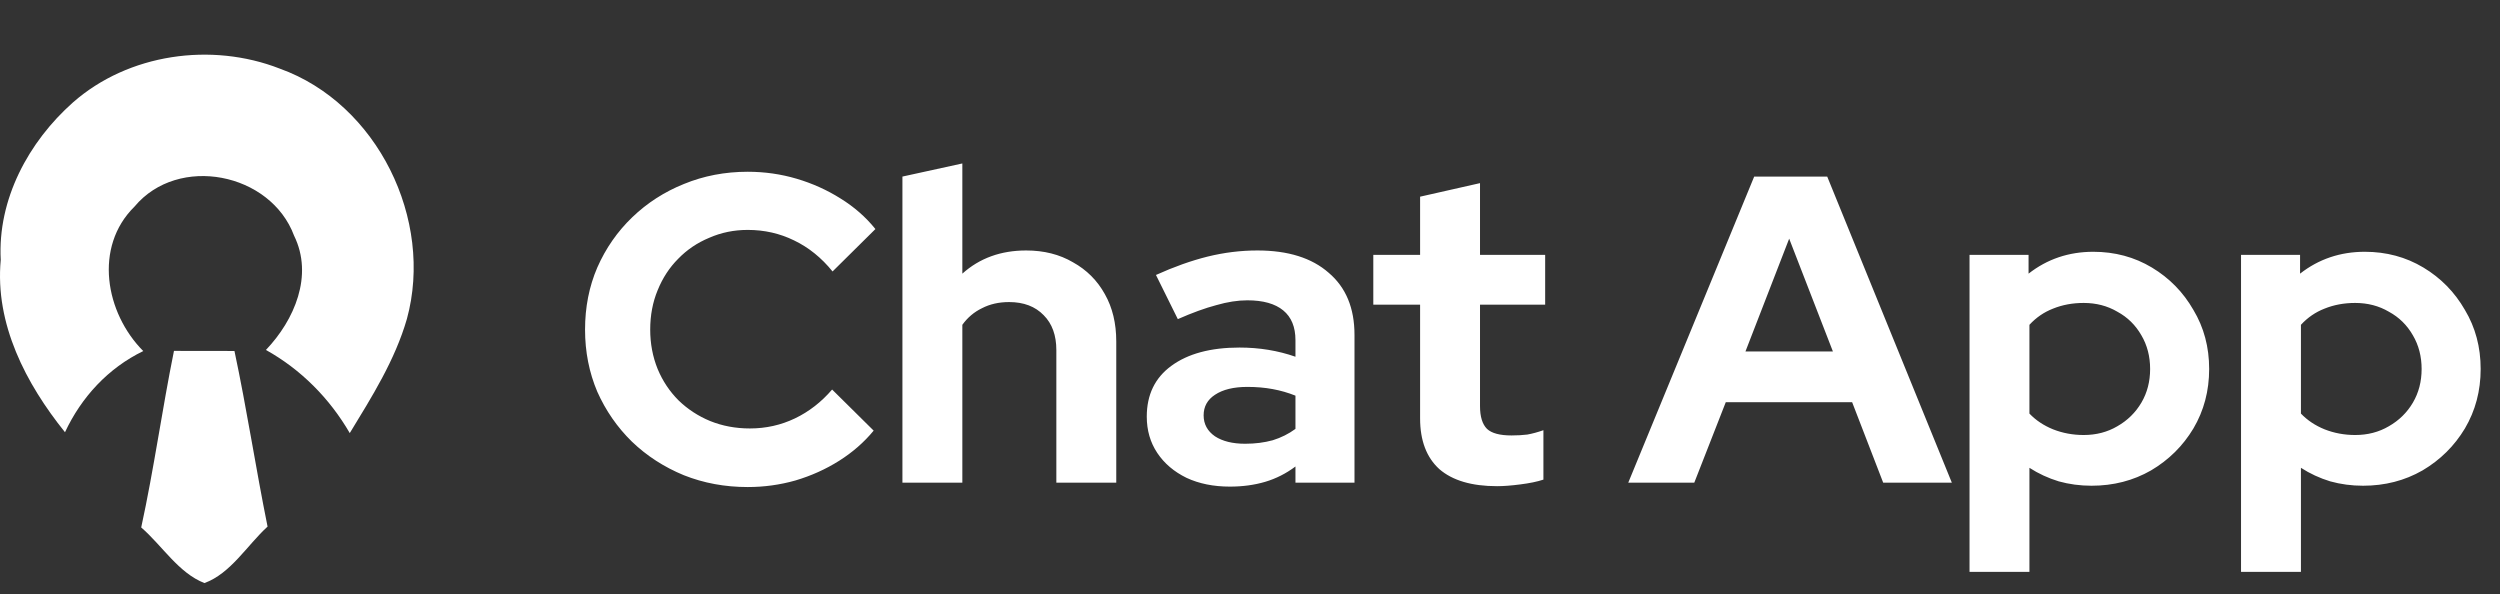 <svg width="202" height="48" viewBox="0 0 202 48" fill="none" xmlns="http://www.w3.org/2000/svg">
<rect x="0" y="0" width="202" height="48" fill="#333333" stroke="none"/>
<path d="M5.9 8.272C10.386 4.333 17.084 3.393 22.6 5.542C30.5 8.376 35.069 17.756 32.878 25.767C31.917 29.098 30.051 32.057 28.261 34.994C26.63 32.188 24.328 29.859 21.487 28.276C23.789 25.863 25.344 22.262 23.761 19.041C21.867 13.954 14.402 12.461 10.87 16.691C7.552 19.954 8.513 25.29 11.575 28.366C8.741 29.741 6.578 32.084 5.251 34.925C2.099 31.006 -0.424 26.181 0.06 20.997C-0.203 16.104 2.306 11.459 5.9 8.272Z" fill="white"/>
<path d="M11.41 42.618C12.44 37.89 13.096 33.093 14.057 28.352C15.688 28.359 17.312 28.359 18.944 28.359C19.946 33.066 20.665 37.828 21.619 42.549C19.96 44.063 18.64 46.344 16.518 47.111C14.43 46.302 13.096 44.077 11.41 42.618Z" fill="white"/>
<path d="M60.416 39.353C58.579 39.353 56.859 39.035 55.257 38.399C53.656 37.74 52.254 36.833 51.053 35.679C49.875 34.524 48.944 33.182 48.261 31.651C47.602 30.096 47.272 28.424 47.272 26.633C47.272 24.82 47.602 23.147 48.261 21.616C48.944 20.061 49.887 18.707 51.088 17.553C52.289 16.398 53.679 15.503 55.257 14.867C56.859 14.208 58.579 13.878 60.416 13.878C61.782 13.878 63.101 14.066 64.373 14.443C65.645 14.82 66.823 15.35 67.907 16.033C69.014 16.716 69.956 17.541 70.733 18.507L67.271 21.934C66.376 20.827 65.339 19.991 64.161 19.425C63.007 18.86 61.759 18.577 60.416 18.577C59.309 18.577 58.272 18.789 57.307 19.213C56.341 19.614 55.505 20.179 54.798 20.909C54.091 21.616 53.538 22.464 53.137 23.453C52.737 24.419 52.537 25.479 52.537 26.633C52.537 27.764 52.737 28.824 53.137 29.813C53.538 30.779 54.103 31.627 54.833 32.357C55.564 33.064 56.412 33.618 57.377 34.018C58.367 34.418 59.438 34.619 60.593 34.619C61.888 34.619 63.101 34.348 64.232 33.806C65.363 33.264 66.364 32.487 67.235 31.474L70.592 34.795C69.815 35.738 68.884 36.55 67.801 37.233C66.717 37.916 65.539 38.446 64.267 38.823C63.019 39.177 61.735 39.353 60.416 39.353ZM72.916 39V14.267L77.757 13.207V22.111C79.146 20.862 80.866 20.238 82.915 20.238C84.352 20.238 85.612 20.556 86.696 21.192C87.803 21.804 88.663 22.664 89.275 23.771C89.888 24.855 90.194 26.127 90.194 27.587V39H85.353V28.294C85.353 27.093 85.012 26.15 84.329 25.467C83.646 24.761 82.715 24.407 81.537 24.407C80.713 24.407 79.983 24.572 79.347 24.902C78.711 25.208 78.181 25.656 77.757 26.245V39H72.916ZM99.373 39.318C98.053 39.318 96.888 39.082 95.875 38.611C94.862 38.117 94.073 37.445 93.507 36.597C92.942 35.749 92.659 34.772 92.659 33.665C92.659 31.898 93.319 30.532 94.638 29.566C95.981 28.577 97.818 28.082 100.15 28.082C101.752 28.082 103.259 28.329 104.673 28.824V27.481C104.673 26.421 104.343 25.62 103.683 25.079C103.024 24.537 102.058 24.266 100.786 24.266C100.009 24.266 99.172 24.396 98.277 24.655C97.382 24.89 96.346 25.267 95.168 25.785L93.401 22.217C94.862 21.557 96.251 21.062 97.571 20.733C98.913 20.403 100.256 20.238 101.599 20.238C104.072 20.238 105.992 20.839 107.358 22.04C108.748 23.218 109.443 24.89 109.443 27.057V39H104.673V37.693C103.919 38.258 103.106 38.67 102.235 38.929C101.363 39.188 100.409 39.318 99.373 39.318ZM97.253 33.559C97.253 34.265 97.559 34.831 98.171 35.255C98.784 35.655 99.596 35.855 100.609 35.855C101.41 35.855 102.152 35.761 102.835 35.573C103.518 35.361 104.131 35.054 104.673 34.654V31.969C104.084 31.733 103.471 31.556 102.835 31.439C102.199 31.321 101.516 31.262 100.786 31.262C99.679 31.262 98.807 31.474 98.171 31.898C97.559 32.298 97.253 32.852 97.253 33.559ZM120.963 39.283C118.913 39.283 117.359 38.823 116.299 37.905C115.262 36.962 114.744 35.596 114.744 33.806V24.619H110.963V20.591H114.744V15.892L119.585 14.797V20.591H124.849V24.619H119.585V32.817C119.585 33.665 119.773 34.277 120.15 34.654C120.527 35.007 121.186 35.184 122.129 35.184C122.6 35.184 123.024 35.16 123.401 35.113C123.801 35.043 124.237 34.925 124.708 34.76V38.753C124.213 38.918 123.589 39.047 122.835 39.141C122.105 39.236 121.481 39.283 120.963 39.283ZM131.563 39L141.739 14.267H147.639L157.709 39H152.162L149.653 32.499H139.442L136.898 39H131.563ZM141.032 28.4H148.099L144.565 19.284L141.032 28.4ZM159.138 46.208V20.591H163.908V22.111C165.415 20.933 167.158 20.344 169.137 20.344C170.88 20.344 172.458 20.768 173.872 21.616C175.285 22.464 176.404 23.606 177.228 25.043C178.076 26.457 178.5 28.047 178.5 29.813C178.5 31.58 178.076 33.182 177.228 34.619C176.38 36.032 175.238 37.163 173.801 38.011C172.364 38.835 170.762 39.247 168.996 39.247C168.077 39.247 167.194 39.13 166.346 38.894C165.498 38.635 164.708 38.27 163.978 37.799V46.208H159.138ZM168.36 35.149C169.372 35.149 170.279 34.913 171.08 34.442C171.905 33.971 172.552 33.335 173.024 32.534C173.495 31.733 173.73 30.826 173.73 29.813C173.73 28.8 173.495 27.894 173.024 27.093C172.552 26.268 171.905 25.632 171.08 25.185C170.279 24.714 169.372 24.478 168.36 24.478C167.464 24.478 166.64 24.631 165.886 24.937C165.156 25.22 164.52 25.656 163.978 26.245V33.417C164.496 33.959 165.132 34.383 165.886 34.689C166.664 34.996 167.488 35.149 168.36 35.149ZM181.075 46.208V20.591H185.845V22.111C187.352 20.933 189.095 20.344 191.074 20.344C192.817 20.344 194.395 20.768 195.809 21.616C197.222 22.464 198.341 23.606 199.165 25.043C200.013 26.457 200.437 28.047 200.437 29.813C200.437 31.58 200.013 33.182 199.165 34.619C198.317 36.032 197.175 37.163 195.738 38.011C194.301 38.835 192.699 39.247 190.933 39.247C190.014 39.247 189.131 39.13 188.283 38.894C187.435 38.635 186.646 38.27 185.915 37.799V46.208H181.075ZM190.297 35.149C191.31 35.149 192.216 34.913 193.017 34.442C193.842 33.971 194.49 33.335 194.961 32.534C195.432 31.733 195.667 30.826 195.667 29.813C195.667 28.8 195.432 27.894 194.961 27.093C194.49 26.268 193.842 25.632 193.017 25.185C192.216 24.714 191.31 24.478 190.297 24.478C189.402 24.478 188.577 24.631 187.823 24.937C187.093 25.22 186.457 25.656 185.915 26.245V33.417C186.434 33.959 187.07 34.383 187.823 34.689C188.601 34.996 189.425 35.149 190.297 35.149Z" fill="white"/>
</svg>
